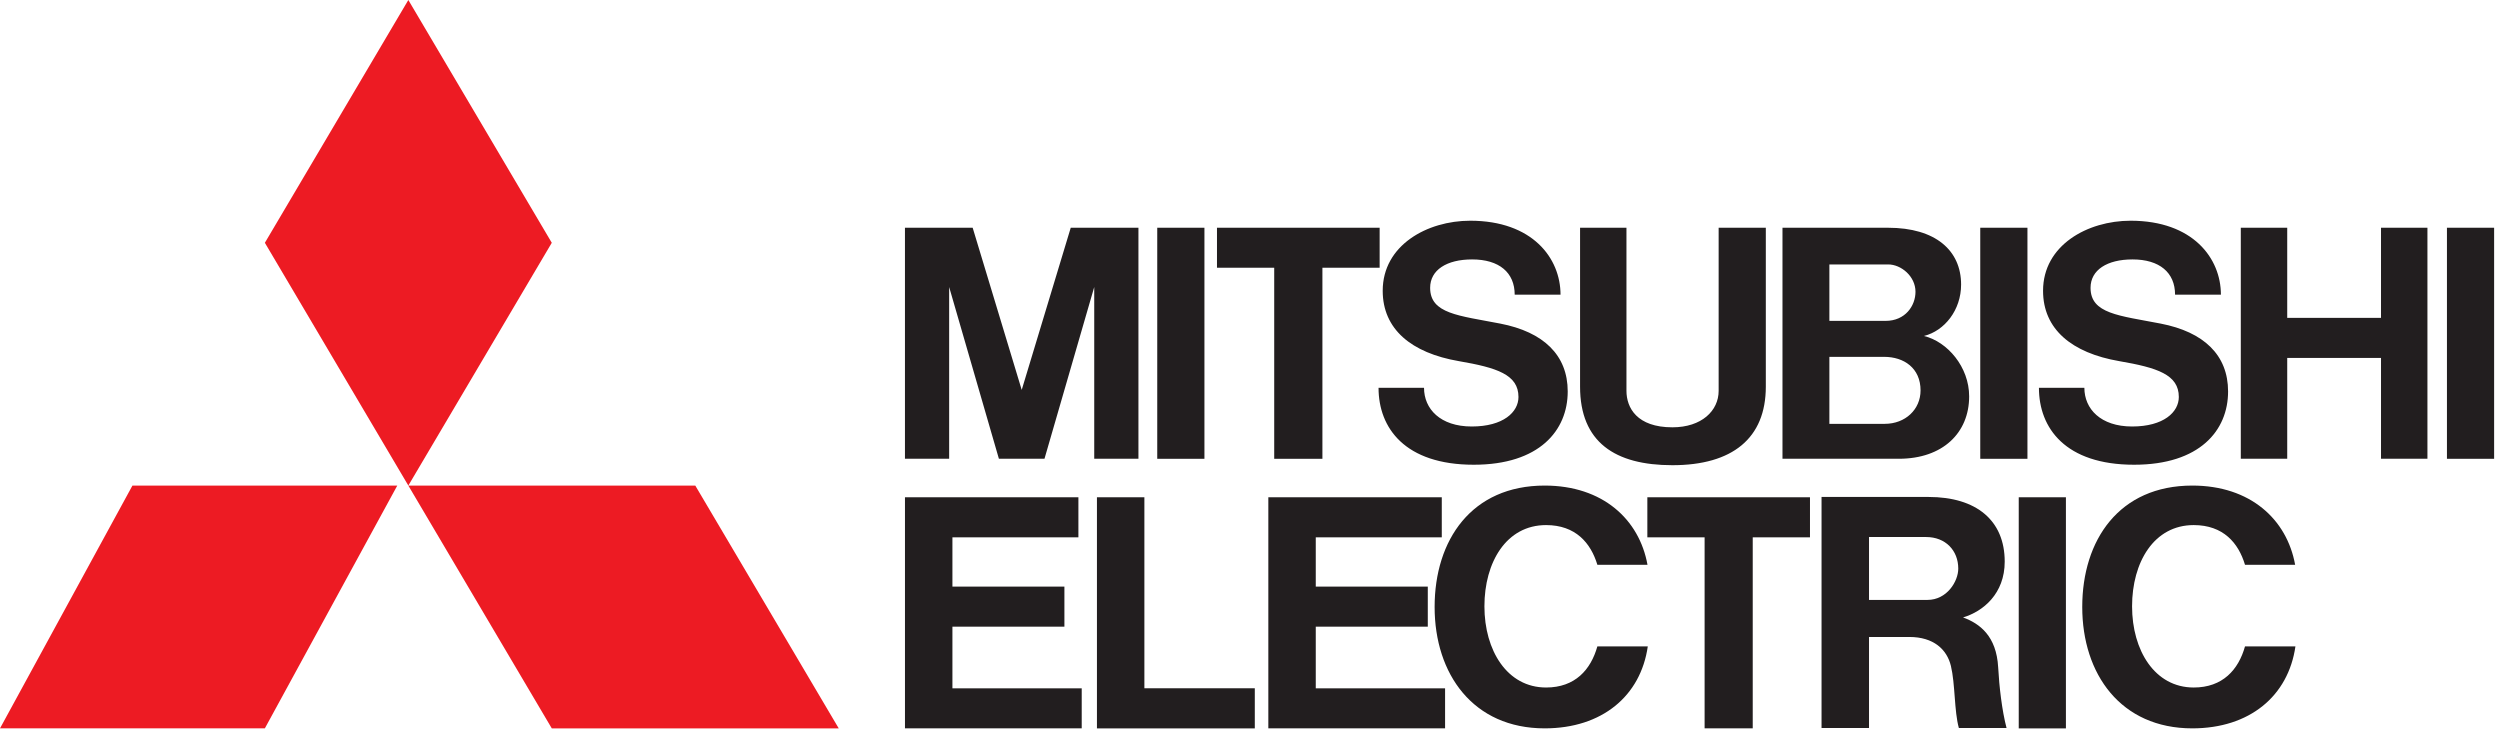 <svg width="424" height="124" viewBox="0 0 424 124" fill="none" xmlns="http://www.w3.org/2000/svg">
<path d="M44.919 123.53H0L22.462 82.353H67.38L44.919 123.53Z" fill="#ED1B23"/>
<path d="M93.582 123.531H142.249L117.92 82.354H69.254L93.582 123.531ZM93.582 41.177L69.254 0L44.922 41.177L69.254 82.351L93.582 41.177Z" fill="#ED1B23"/>
<path d="M161.531 106.285H180.523V99.493H161.531V91.136H182.897V84.34H153.483V123.529H183.459V116.736H161.531V106.285ZM160.977 48.68L169.413 77.806H177.143L185.582 48.68V77.806H193.079V38.624H181.598L173.282 66.128L164.964 38.624H153.48V77.806H160.977L160.977 48.68ZM343.855 38.624H335.851V77.807H343.855V38.624ZM350.379 84.339H342.378V123.531H350.379V84.339ZM423.003 38.624H415.002V77.807H423.003V38.624ZM204.272 38.624H196.268V77.807H204.272V38.624ZM403.818 53.909H387.913V38.626H380.039V77.806H387.913V60.702H403.819V77.806H411.693V38.626H403.818V53.909ZM216.106 77.807H224.281V45.412H233.987V38.625H206.4V45.412H216.106L216.106 77.807ZM289.101 123.53H297.264V91.137H306.973V84.338H279.39V91.137H289.101L289.101 123.53ZM283.635 78.898C293.827 78.898 299.483 74.323 299.483 65.575V38.625H291.482V66.289C291.482 69.656 288.606 72.472 283.635 72.472C277.618 72.472 275.847 69.15 275.847 66.289V38.626H267.979V65.575C267.979 74.992 273.905 78.898 283.635 78.898ZM223.154 106.285H242.154V99.493H223.154V91.136H244.526V84.34H215.109V123.529H245.085V116.736H223.154V106.285ZM320.238 44.848C322.423 44.848 324.867 46.852 324.867 49.488C324.867 51.836 323.159 54.421 319.79 54.421H310.262V44.848H320.238ZM319.646 71.884H310.262V60.522H319.553C322.898 60.522 325.726 62.417 325.726 66.216C325.726 69.432 323.159 71.884 319.646 71.884ZM310.571 77.806H322.039C329.511 77.806 333.969 73.397 333.969 67.228C333.969 62.242 330.301 57.963 326.308 56.98C329.799 56.103 332.603 52.588 332.603 48.262C332.603 42.485 328.274 38.626 320.223 38.626H302.309V77.806H302.348H310.571ZM316.985 101.744V91.08H326.673C329.942 91.08 332.122 93.343 332.122 96.437C332.122 98.614 330.185 101.744 326.91 101.744H316.985ZM332.932 104.717C336.34 103.704 339.999 100.69 339.999 95.25C339.999 88.282 335.214 84.284 327.072 84.284H308.934V123.473H316.985V108.03H323.815C327.949 108.03 330.195 110.145 330.873 112.937C331.614 116.017 331.425 120.606 332.224 123.473H340.312C339.525 120.473 339.063 116.393 338.889 113.171C338.597 107.867 335.769 105.753 332.932 104.717ZM194.087 84.34H186.041V123.531H212.814V116.735H194.087V84.34ZM247.419 61.248C253.867 62.358 257.533 63.531 257.533 67.327C257.533 69.897 254.951 72.334 249.604 72.334C244.254 72.334 241.514 69.335 241.514 65.775H233.801C233.801 72.589 238.277 78.819 249.953 78.819C261.066 78.819 265.885 73.018 265.885 66.394C265.885 60.22 261.781 56.302 254.441 54.881C247.392 53.516 242.552 53.22 242.552 48.813C242.552 45.787 245.359 43.998 249.67 43.998C254.26 43.998 256.893 46.222 256.893 49.98H264.666C264.666 43.797 259.916 37.434 249.352 37.434C242.066 37.434 234.507 41.573 234.507 49.317C234.507 55.826 239.352 59.856 247.419 61.248M359.423 61.248C365.866 62.358 369.528 63.531 369.528 67.327C369.528 69.897 366.956 72.334 361.606 72.334C356.259 72.334 353.509 69.335 353.509 65.775H345.803C345.803 72.589 350.276 78.819 361.948 78.819C373.062 78.819 377.883 73.018 377.883 66.394C377.883 60.22 373.782 56.302 366.445 54.881C359.39 53.516 354.557 53.22 354.557 48.813C354.557 45.787 357.358 43.998 361.675 43.998C366.253 43.998 368.892 46.222 368.892 49.98H376.667C376.667 43.797 371.915 37.434 361.354 37.434C354.062 37.434 346.502 41.573 346.502 49.317C346.502 55.826 351.357 59.856 359.423 61.248" fill="#221E1F"/>
<path d="M262.214 116.602C255.61 116.602 251.757 110.318 251.757 102.834C251.757 95.347 255.475 89.054 262.214 89.054C267.225 89.054 269.798 92.086 270.913 95.788H279.415C278.022 88.081 271.816 82.353 261.981 82.353C249.582 82.353 243.312 91.571 243.312 102.944C243.312 114.317 249.84 123.53 261.981 123.53C271.7 123.53 278.261 118.042 279.464 109.63H270.913C269.798 113.588 267.136 116.602 262.214 116.602M372.053 116.602C365.453 116.602 361.599 110.318 361.599 102.834C361.599 95.347 365.312 89.054 372.053 89.054C377.07 89.054 379.643 92.086 380.752 95.788H389.255C387.858 88.081 381.656 82.353 371.817 82.353C359.415 82.353 353.149 91.571 353.149 102.944C353.149 114.317 359.676 123.53 371.817 123.53C381.539 123.53 388.097 118.042 389.304 109.63H380.752C379.643 113.588 376.969 116.602 372.053 116.602Z" fill="#221E1F"/>
</svg>
